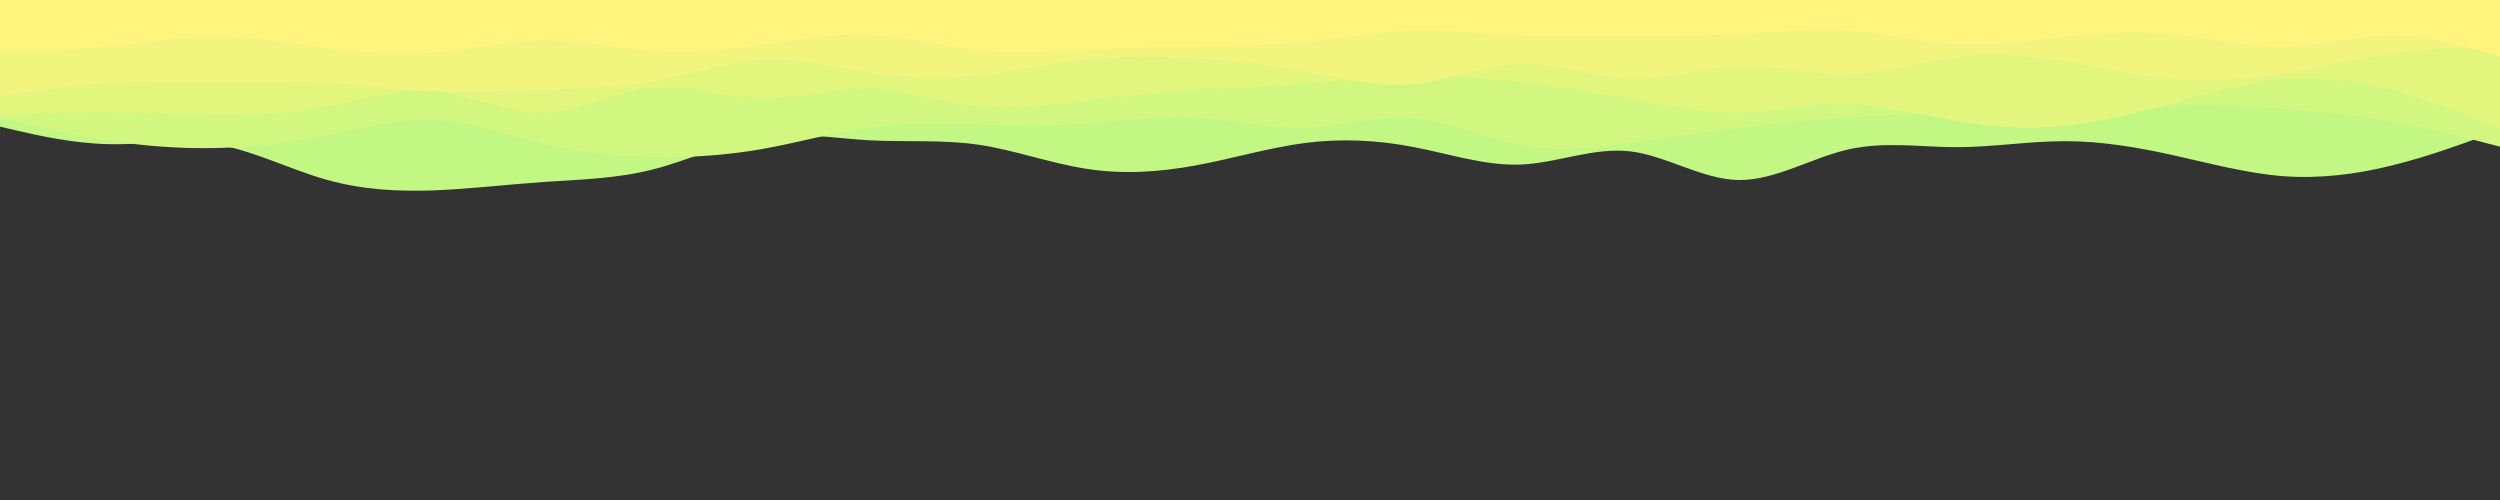 <svg id="visual" viewBox="0 0 1500 300" width="1500" height="300" xmlns="http://www.w3.org/2000/svg" xmlns:xlink="http://www.w3.org/1999/xlink" version="1.1"><rect x="0" y="0" width="1500" height="300" fill="#333333" stroke="none"/><path d="M0 76L10.8 78.5C21.7 81 43.3 86 65 86.5C86.7 87 108.3 83 130.2 86.7C152 90.3 174 101.7 195.8 107.8C217.7 114 239.3 115 261 114.2C282.7 113.3 304.3 110.7 326 109.2C347.7 107.7 369.3 107.3 391.2 101.8C413 96.3 435 85.7 456.8 82.3C478.7 79 500.3 83 522 84.2C543.7 85.3 565.3 83.7 587 86.8C608.7 90 630.3 98 652 101.3C673.7 104.7 695.3 103.3 717.2 99.3C739 95.3 761 88.7 782.8 85.8C804.7 83 826.3 84 848 88.2C869.7 92.3 891.3 99.7 913 98.7C934.7 97.7 956.3 88.3 978 90.8C999.7 93.3 1021.3 107.7 1043.2 108C1065 108.3 1087 94.7 1108.8 89.7C1130.7 84.7 1152.3 88.3 1174 88.3C1195.7 88.3 1217.3 84.7 1239 84.7C1260.7 84.7 1282.3 88.3 1304.2 93.2C1326 98 1348 104 1369.8 105.7C1391.7 107.3 1413.3 104.7 1435 99.3C1456.7 94 1478.3 86 1489.2 82L1500 78L1500 0L1489.2 0C1478.3 0 1456.7 0 1435 0C1413.3 0 1391.7 0 1369.8 0C1348 0 1326 0 1304.2 0C1282.3 0 1260.7 0 1239 0C1217.3 0 1195.7 0 1174 0C1152.3 0 1130.7 0 1108.8 0C1087 0 1065 0 1043.2 0C1021.3 0 999.7 0 978 0C956.3 0 934.7 0 913 0C891.3 0 869.7 0 848 0C826.3 0 804.7 0 782.8 0C761 0 739 0 717.2 0C695.3 0 673.7 0 652 0C630.3 0 608.7 0 587 0C565.3 0 543.7 0 522 0C500.3 0 478.7 0 456.8 0C435 0 413 0 391.2 0C369.3 0 347.7 0 326 0C304.3 0 282.7 0 261 0C239.3 0 217.7 0 195.8 0C174 0 152 0 130.2 0C108.3 0 86.7 0 65 0C43.3 0 21.7 0 10.8 0L0 0Z" fill="#c2f784"></path><path d="M0 71L10.8 73.5C21.7 76 43.3 81 65 84.3C86.7 87.7 108.3 89.3 130.2 88.8C152 88.3 174 85.7 195.8 81.3C217.7 77 239.3 71 261 72C282.7 73 304.3 81 326 86.2C347.7 91.3 369.3 93.7 391.2 94.2C413 94.7 435 93.3 456.8 89.5C478.7 85.7 500.3 79.3 522 76.5C543.7 73.7 565.3 74.3 587 74.8C608.7 75.3 630.3 75.7 652 74.2C673.7 72.7 695.3 69.3 717.2 70.5C739 71.7 761 77.3 782.8 76.7C804.7 76 826.3 69 848 70.8C869.7 72.7 891.3 83.3 913 87.3C934.7 91.3 956.3 88.7 978 85.7C999.7 82.7 1021.3 79.3 1043.2 76.7C1065 74 1087 72 1108.8 70.5C1130.7 69 1152.3 68 1174 68.5C1195.7 69 1217.3 71 1239 70C1260.7 69 1282.3 65 1304.2 63.7C1326 62.3 1348 63.7 1369.8 65.3C1391.7 67 1413.3 69 1435 72.8C1456.7 76.7 1478.3 82.3 1489.2 85.2L1500 88L1500 0L1489.2 0C1478.3 0 1456.7 0 1435 0C1413.3 0 1391.7 0 1369.8 0C1348 0 1326 0 1304.2 0C1282.3 0 1260.7 0 1239 0C1217.3 0 1195.7 0 1174 0C1152.3 0 1130.7 0 1108.8 0C1087 0 1065 0 1043.2 0C1021.3 0 999.7 0 978 0C956.3 0 934.7 0 913 0C891.3 0 869.7 0 848 0C826.3 0 804.7 0 782.8 0C761 0 739 0 717.2 0C695.3 0 673.7 0 652 0C630.3 0 608.7 0 587 0C565.3 0 543.7 0 522 0C500.3 0 478.7 0 456.8 0C435 0 413 0 391.2 0C369.3 0 347.7 0 326 0C304.3 0 282.7 0 261 0C239.3 0 217.7 0 195.8 0C174 0 152 0 130.2 0C108.3 0 86.7 0 65 0C43.3 0 21.7 0 10.8 0L0 0Z" fill="#d2f780"></path><path d="M0 69L10.8 68.5C21.7 68 43.3 67 65 67.2C86.7 67.3 108.3 68.7 130.2 68.8C152 69 174 68 195.8 64C217.7 60 239.3 53 261 55C282.7 57 304.3 68 326 67.5C347.7 67 369.3 55 391.2 52.8C413 50.7 435 58.3 456.8 58.8C478.7 59.3 500.3 52.7 522 53.2C543.7 53.7 565.3 61.3 587 63.7C608.7 66 630.3 63 652 60.3C673.7 57.7 695.3 55.3 717.2 53.8C739 52.3 761 51.7 782.8 50.2C804.7 48.7 826.3 46.3 848 45.8C869.7 45.3 891.3 46.7 913 49.2C934.7 51.7 956.3 55.3 978 59.3C999.7 63.3 1021.3 67.7 1043.2 67.3C1065 67 1087 62 1108.8 62.5C1130.7 63 1152.3 69 1174 72.7C1195.7 76.3 1217.3 77.7 1239 75.5C1260.7 73.3 1282.3 67.7 1304.2 61.7C1326 55.7 1348 49.3 1369.8 47.5C1391.7 45.7 1413.3 48.3 1435 54C1456.7 59.7 1478.3 68.3 1489.2 72.7L1500 77L1500 0L1489.2 0C1478.3 0 1456.7 0 1435 0C1413.3 0 1391.7 0 1369.8 0C1348 0 1326 0 1304.2 0C1282.3 0 1260.7 0 1239 0C1217.3 0 1195.7 0 1174 0C1152.3 0 1130.7 0 1108.8 0C1087 0 1065 0 1043.2 0C1021.3 0 999.7 0 978 0C956.3 0 934.7 0 913 0C891.3 0 869.7 0 848 0C826.3 0 804.7 0 782.8 0C761 0 739 0 717.2 0C695.3 0 673.7 0 652 0C630.3 0 608.7 0 587 0C565.3 0 543.7 0 522 0C500.3 0 478.7 0 456.8 0C435 0 413 0 391.2 0C369.3 0 347.7 0 326 0C304.3 0 282.7 0 261 0C239.3 0 217.7 0 195.8 0C174 0 152 0 130.2 0C108.3 0 86.7 0 65 0C43.3 0 21.7 0 10.8 0L0 0Z" fill="#e2f67e"></path><path d="M0 58L10.8 56.3C21.7 54.7 43.3 51.3 65 49.8C86.7 48.3 108.3 48.7 130.2 48.7C152 48.7 174 48.3 195.8 49.7C217.7 51 239.3 54 261 54.8C282.7 55.7 304.3 54.3 326 53.7C347.7 53 369.3 53 391.2 49C413 45 435 37 456.8 35.8C478.7 34.7 500.3 40.3 522 43.5C543.7 46.7 565.3 47.3 587 45.2C608.7 43 630.3 38 652 35.7C673.7 33.3 695.3 33.7 717.2 35C739 36.3 761 38.7 782.8 42.7C804.7 46.7 826.3 52.3 848 50.3C869.7 48.3 891.3 38.7 913 38.2C934.7 37.7 956.3 46.3 978 47C999.7 47.7 1021.3 40.3 1043.2 39.7C1065 39 1087 45 1108.8 44.5C1130.7 44 1152.3 37 1174 34.3C1195.7 31.7 1217.3 33.3 1239 36.8C1260.7 40.3 1282.3 45.7 1304.2 47.5C1326 49.3 1348 47.7 1369.8 44.2C1391.7 40.7 1413.3 35.3 1435 32.2C1456.7 29 1478.3 28 1489.2 27.5L1500 27L1500 0L1489.2 0C1478.3 0 1456.7 0 1435 0C1413.3 0 1391.7 0 1369.8 0C1348 0 1326 0 1304.2 0C1282.3 0 1260.7 0 1239 0C1217.3 0 1195.7 0 1174 0C1152.3 0 1130.7 0 1108.8 0C1087 0 1065 0 1043.2 0C1021.3 0 999.7 0 978 0C956.3 0 934.7 0 913 0C891.3 0 869.7 0 848 0C826.3 0 804.7 0 782.8 0C761 0 739 0 717.2 0C695.3 0 673.7 0 652 0C630.3 0 608.7 0 587 0C565.3 0 543.7 0 522 0C500.3 0 478.7 0 456.8 0C435 0 413 0 391.2 0C369.3 0 347.7 0 326 0C304.3 0 282.7 0 261 0C239.3 0 217.7 0 195.8 0C174 0 152 0 130.2 0C108.3 0 86.7 0 65 0C43.3 0 21.7 0 10.8 0L0 0Z" fill="#f1f57d"></path><path d="M0 30L10.8 30C21.7 30 43.3 30 65 28C86.7 26 108.3 22 130.2 22C152 22 174 26 195.8 28.8C217.7 31.7 239.3 33.3 261 31.5C282.7 29.7 304.3 24.3 326 24.2C347.7 24 369.3 29 391.2 30.5C413 32 435 30 456.8 27C478.7 24 500.3 20 522 21C543.7 22 565.3 28 587 30.2C608.7 32.3 630.3 30.7 652 29.7C673.7 28.7 695.3 28.3 717.2 28C739 27.7 761 27.3 782.8 25.2C804.7 23 826.3 19 848 18.3C869.7 17.7 891.3 20.3 913 21.3C934.7 22.3 956.3 21.7 978 21.5C999.7 21.3 1021.3 21.7 1043.2 20.5C1065 19.3 1087 16.7 1108.8 18.2C1130.7 19.7 1152.3 25.3 1174 26.5C1195.7 27.7 1217.3 24.3 1239 22C1260.7 19.7 1282.3 18.3 1304.2 20.5C1326 22.7 1348 28.3 1369.8 28C1391.7 27.7 1413.3 21.3 1435 21.3C1456.7 21.3 1478.3 27.7 1489.2 30.8L1500 34L1500 0L1489.2 0C1478.3 0 1456.7 0 1435 0C1413.3 0 1391.7 0 1369.8 0C1348 0 1326 0 1304.2 0C1282.3 0 1260.7 0 1239 0C1217.3 0 1195.7 0 1174 0C1152.3 0 1130.7 0 1108.8 0C1087 0 1065 0 1043.2 0C1021.3 0 999.7 0 978 0C956.3 0 934.7 0 913 0C891.3 0 869.7 0 848 0C826.3 0 804.7 0 782.8 0C761 0 739 0 717.2 0C695.3 0 673.7 0 652 0C630.3 0 608.7 0 587 0C565.3 0 543.7 0 522 0C500.3 0 478.7 0 456.8 0C435 0 413 0 391.2 0C369.3 0 347.7 0 326 0C304.3 0 282.7 0 261 0C239.3 0 217.7 0 195.8 0C174 0 152 0 130.2 0C108.3 0 86.7 0 65 0C43.3 0 21.7 0 10.8 0L0 0Z" fill="#fff47d"></path></svg>